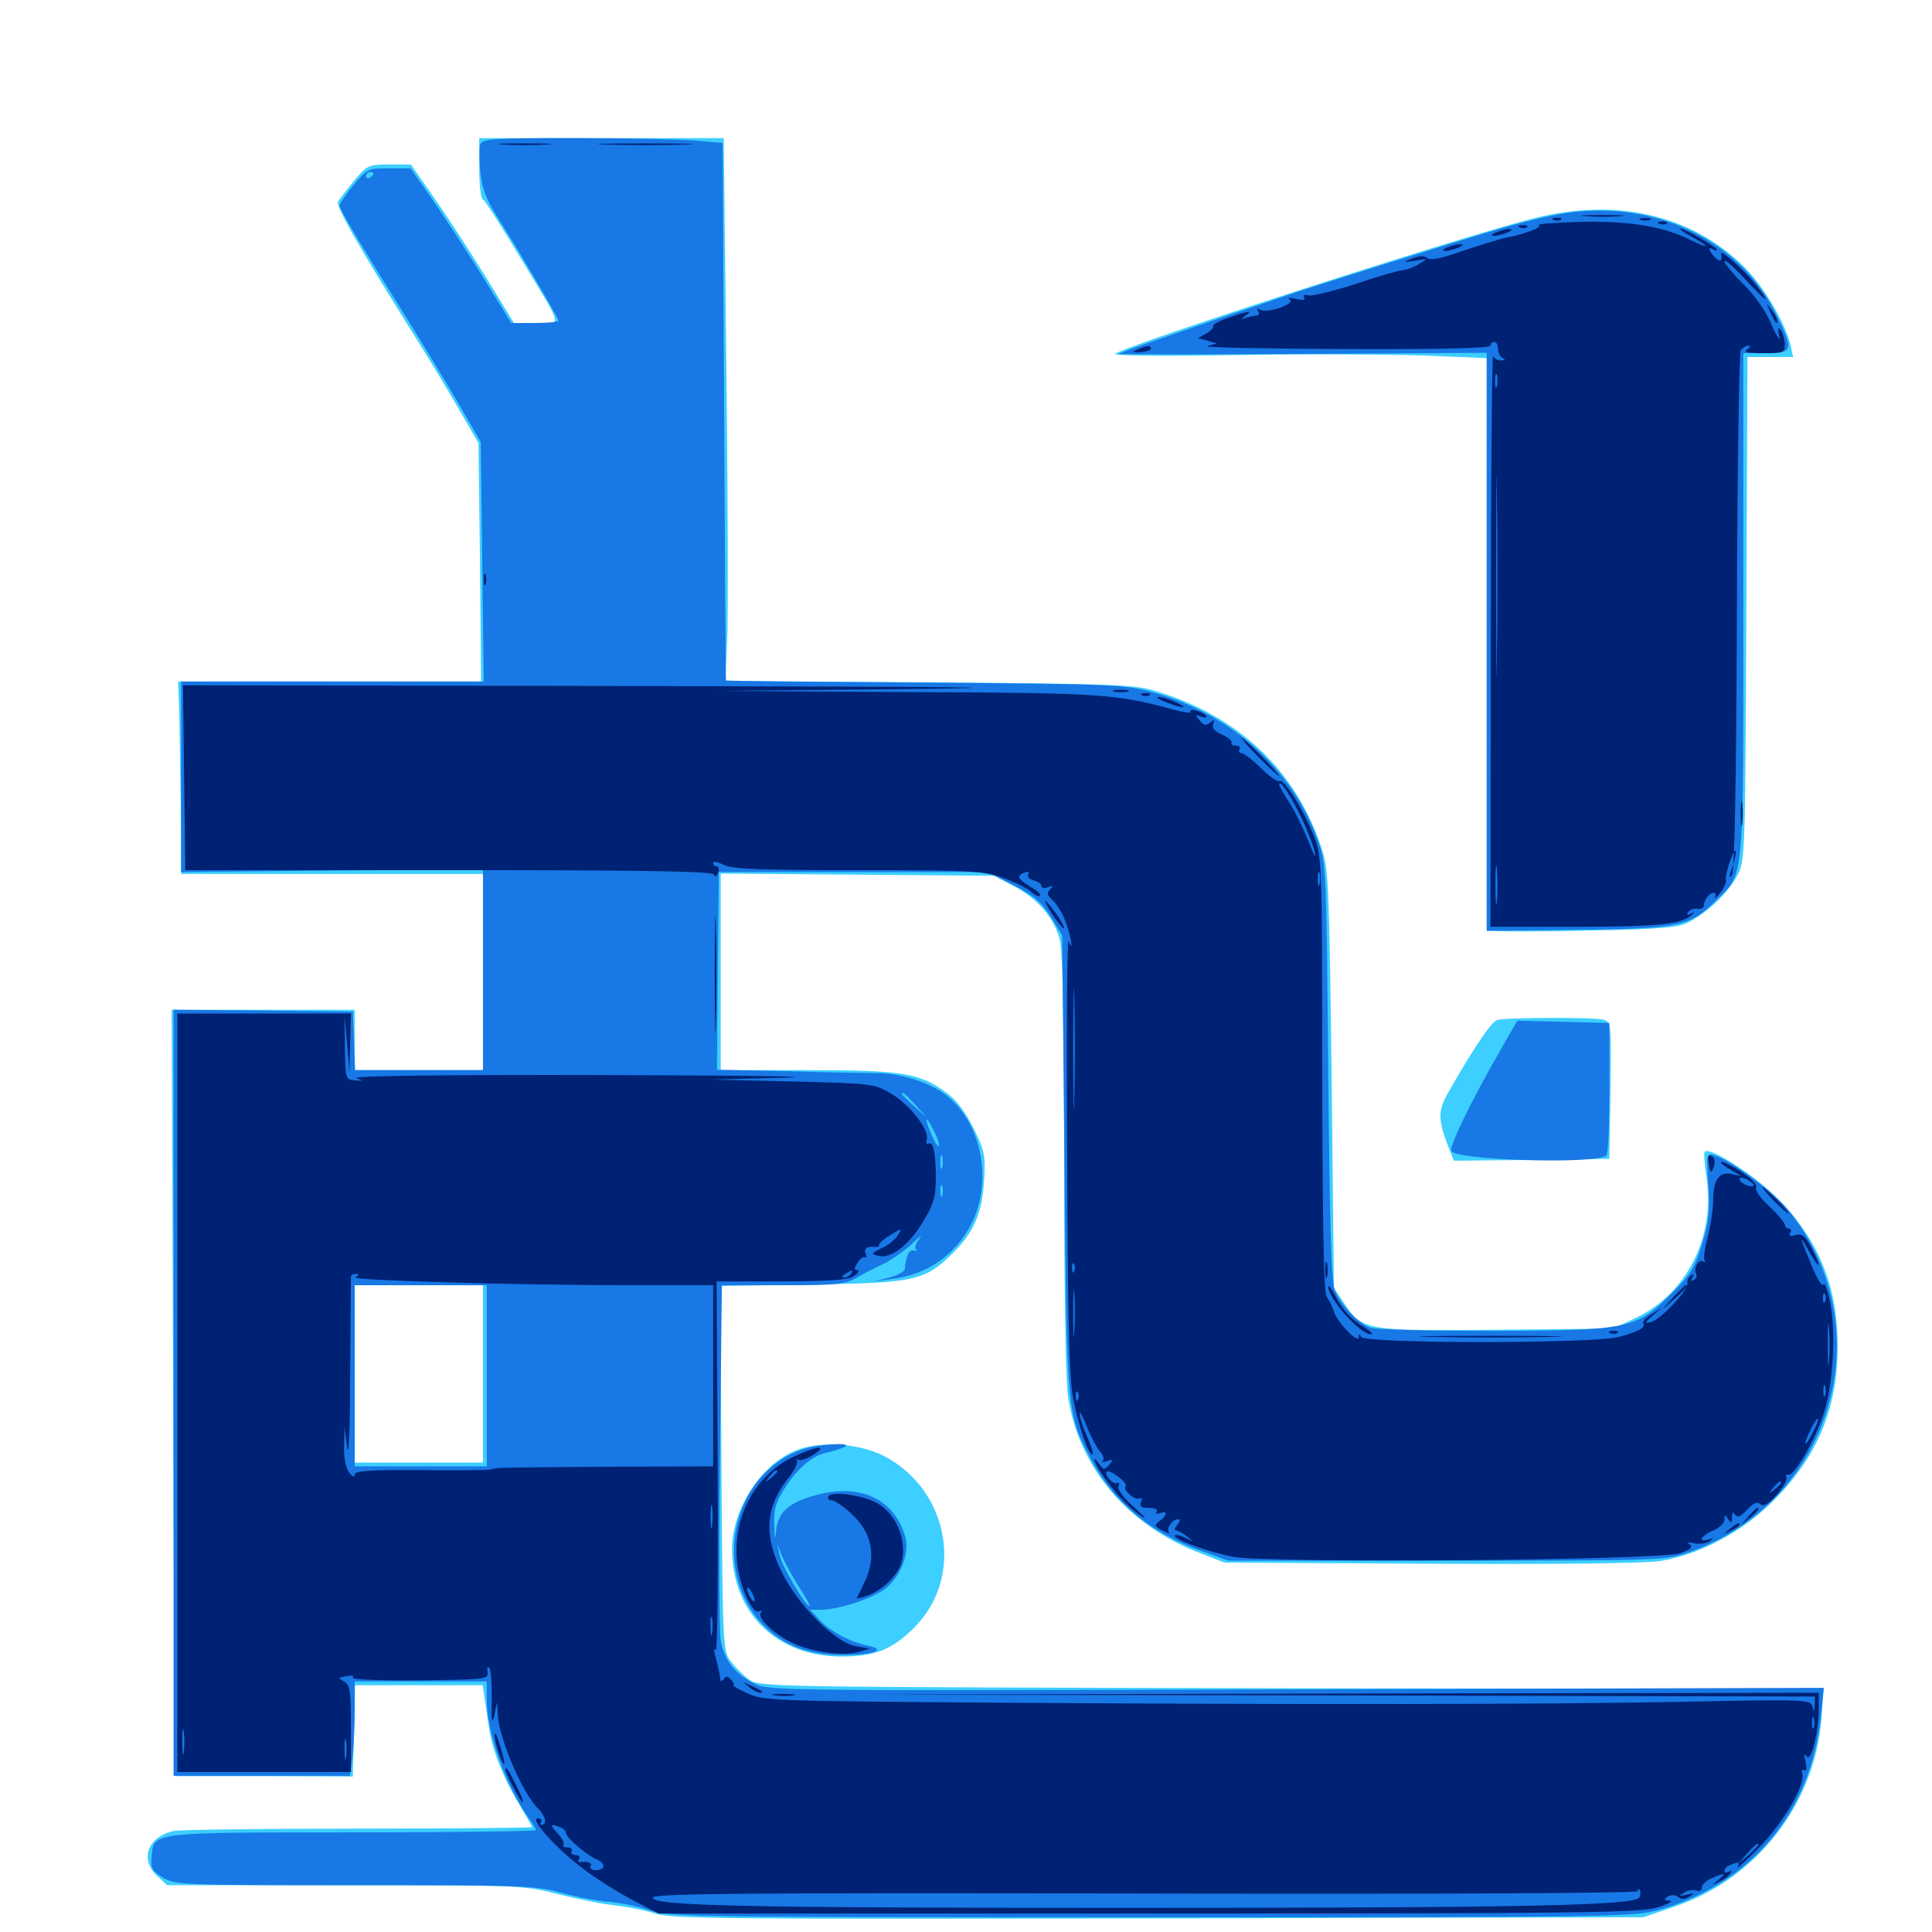 <svg xmlns="http://www.w3.org/2000/svg" viewBox="0 -1000 1000 1000">
	<path fill="#3ccfff" d="M248.047 -913.086C248.047 -904.492 248.828 -897.266 249.805 -896.875C250.781 -896.68 258.984 -883.789 268.164 -868.555C292.383 -828.516 291.211 -832.812 277.539 -832.812H266.016L251.953 -855.859C244.141 -868.359 232.227 -886.914 225.195 -896.875L212.695 -914.844H201.562C190.625 -914.844 190.039 -914.453 183.398 -906.641C179.688 -901.953 175.781 -897.07 175 -895.703C173.633 -893.359 185.352 -872.852 213.086 -828.516C220.312 -817.188 231.055 -799.414 236.914 -789.258L247.656 -770.703L248.438 -708.984L249.023 -647.266H170.508H92.188L92.773 -632.227C92.969 -623.828 93.359 -601.367 93.555 -582.422L93.75 -547.656H171.875H250V-496.875V-446.094H216.797H183.594V-461.719V-477.344H136.328H88.867L89.453 -323.633C89.648 -238.867 90.039 -149.609 90.43 -125.195L90.82 -80.664H136.719L182.617 -80.469L183.203 -104.102L183.789 -127.734H216.797H249.805L250.781 -121.289C251.367 -117.969 252.148 -111.328 252.93 -106.836C254.297 -95.508 260.352 -79.883 268.555 -66.406C272.266 -60.156 275.391 -54.688 275.391 -54.297C275.391 -53.906 235.156 -53.516 185.742 -53.516C136.523 -53.516 93.555 -52.93 90.234 -52.344C76.562 -49.609 72.07 -37.695 81.25 -29.102L86.523 -24.219H178.516C269.336 -24.219 270.898 -24.219 289.062 -19.531C299.219 -16.992 312.695 -14.258 319.141 -13.672C325.391 -12.891 334.766 -11.133 339.648 -9.375C347.461 -6.836 380.469 -6.641 599.609 -7.031L850.586 -7.617L866.602 -13.086C908.984 -27.344 939.258 -66.016 942.773 -110.352L943.945 -125.781L668.359 -126.172C393.555 -126.758 392.773 -126.758 387.5 -130.859C384.57 -133.008 380.273 -137.305 378.125 -140.234C374.219 -145.508 374.023 -148.047 373.438 -240.039L372.852 -334.375L420.312 -335.156C473.828 -335.938 478.906 -337.109 493.555 -351.758C504.297 -362.5 508.398 -372.461 509.375 -389.062C510.156 -401.953 509.57 -404.492 503.906 -416.016C499.609 -424.609 495.117 -430.664 489.648 -434.57C475.781 -444.727 466.797 -446.094 417.578 -446.094H373.047V-496.875V-547.852L443.945 -547.266L514.648 -546.68L524.609 -541.406C537.109 -534.961 545.898 -524.609 548.633 -513.281C550 -507.812 550.781 -468.164 550.781 -396.875C550.781 -331.445 551.562 -283.984 552.93 -276.367C558.594 -240.234 583.789 -210.547 620.703 -196.289L633.789 -191.211L740.039 -190.625C805.273 -190.234 851.367 -190.82 859.18 -191.992C879.883 -195.312 902.539 -207.422 918.75 -224.023C941.016 -246.68 951.172 -271.484 951.172 -303.125C951.172 -334.18 941.406 -358.203 919.922 -379.883C908.594 -391.406 884.961 -406.641 882.422 -403.906C881.836 -403.516 882.227 -397.656 883.203 -391.211C888.086 -359.766 873.047 -330.078 846.094 -317.578L834.961 -312.305L775 -311.719C706.836 -311.133 705.078 -311.328 695.898 -325.195L690.43 -333.398L689.258 -441.016C688.086 -535.938 687.695 -549.805 684.57 -559.375C671.484 -600.977 640.82 -629.883 596.68 -642.773C586.328 -645.703 572.656 -646.094 480.273 -646.875L375.391 -647.461L376.367 -667.969C376.953 -679.297 376.758 -742.578 375.977 -808.594L374.609 -928.516H311.328H248.047ZM250 -288.867V-242.969H216.797H183.594V-288.867V-334.766H216.797H250ZM791.992 -886.523C749.414 -875.391 582.031 -821.094 577.148 -816.797C576.172 -815.82 602.93 -815.625 638.672 -816.211C673.633 -816.797 717.383 -816.602 735.938 -816.016L769.531 -814.648V-666.797V-518.75L774.023 -518.164C776.367 -517.773 798.633 -517.773 823.242 -518.359C861.133 -519.141 869.141 -519.922 874.414 -522.852C884.57 -528.32 894.336 -537.891 899.023 -546.484C903.32 -554.492 903.32 -554.883 903.906 -684.961L904.492 -815.234H916.211H928.125L926.953 -820.703C924.023 -833.203 912.891 -851.758 902.539 -862.109C874.805 -889.258 835.547 -898.047 791.992 -886.523ZM775 -472.07C772.07 -471.289 762.695 -457.617 749.414 -434.18C744.141 -424.805 744.141 -420.312 750.391 -404.492L752.539 -399.219L792.773 -399.609L833.008 -400.195L833.594 -435.547C833.984 -470.898 833.984 -471.094 829.688 -472.266C824.609 -473.438 780.078 -473.438 775 -472.07ZM412.891 -249.609C394.531 -242.969 378.906 -219.336 378.906 -198.242C378.906 -165.234 401.953 -142.578 435.547 -142.578C452.734 -142.578 461.719 -146.094 473.242 -157.617C498.828 -183.203 491.797 -227.148 459.18 -245.508C446.484 -252.734 425.977 -254.492 412.891 -249.609Z"/>
	<path fill="#1878e5" d="M248.633 -925.391C248.047 -923.828 248.047 -917.188 248.633 -910.938C249.609 -901.953 251.758 -896.484 258.398 -886.133C269.141 -869.336 289.062 -835.352 289.062 -833.984C289.062 -833.398 283.594 -832.812 276.953 -832.812H264.648L249.219 -857.812C240.625 -871.484 228.906 -889.453 223.047 -897.852L212.5 -912.891H201.367C190.625 -912.891 190.039 -912.695 183.008 -904.297C179.102 -899.414 175.781 -894.727 175.781 -893.555C175.781 -891.602 185.547 -875.195 213.867 -829.883C220.508 -819.141 231.25 -801.562 237.5 -790.82L248.828 -771.289L249.609 -709.375L250.391 -647.266H172.07H93.75V-598.047V-548.633L171.875 -549.414L250 -550V-498.047V-446.094H216.797H183.789L183.203 -461.328L182.617 -476.367L136.328 -476.953L89.844 -477.344V-279.102V-80.859H135.547H181.055L182.422 -89.844C183.008 -94.922 183.594 -105.859 183.594 -114.258V-129.688H217.773H251.953V-120.312C251.953 -103.32 261.523 -76.172 273.633 -58.984C275.781 -56.25 277.344 -53.32 277.344 -52.734C277.344 -52.148 234.961 -51.562 183.203 -51.562C78.125 -51.562 79.492 -51.758 78.516 -39.258C77.93 -33.008 78.711 -31.641 84.375 -28.125C90.625 -24.414 93.945 -24.219 183.594 -24.219C270.117 -24.219 277.344 -24.023 290.43 -20.312C298.047 -18.164 309.375 -16.016 315.43 -15.625C321.484 -15.039 331.055 -13.086 336.523 -11.133C346.094 -7.812 360.742 -7.617 595.703 -7.617C827.734 -7.617 845.508 -7.812 857.422 -11.133C905.859 -24.219 937.5 -61.719 942.578 -112.109L943.945 -126.367L670.703 -125.586C397.461 -124.805 397.461 -124.805 389.844 -128.906C380.078 -133.984 375 -140.625 373.047 -150.781C372.266 -155.078 372.07 -198.242 372.656 -246.68L373.633 -334.766H405.078C433.203 -334.766 437.305 -335.156 443.359 -338.672C447.07 -340.82 453.32 -343.945 457.031 -345.703C460.742 -347.461 467.383 -351.953 471.68 -355.859C475.977 -359.961 477.93 -361.328 475.977 -358.984C474.219 -356.836 473.242 -354.297 474.023 -353.516C475 -352.734 474.414 -352.344 472.852 -352.734C470.508 -353.32 468.945 -350 468.359 -343.164C468.164 -341.797 464.453 -339.844 460.156 -338.672L452.148 -336.719L460.938 -337.891C479.883 -340.039 494.922 -350.586 503.125 -367.188C513.672 -388.867 508.203 -417.969 490.625 -432.422C482.422 -439.258 467.383 -444.336 454.688 -444.531C450 -444.531 429.297 -444.922 408.594 -445.508L371.094 -446.289L371.484 -497.461L372.07 -548.633H441.602H511.133L524.609 -541.797C535.352 -536.328 539.062 -533.008 543.945 -525.391L549.805 -515.82L550.977 -397.461C552.148 -266.992 552.148 -268.359 565.039 -244.141C576.758 -222.07 595.898 -206.25 622.656 -196.875L635.742 -192.188H748.633C856.055 -192.188 861.914 -192.383 872.852 -196.094C947.852 -221.289 975 -311.719 926.172 -373.047C918.555 -382.617 896.289 -399.219 887.5 -401.953C883.398 -403.32 883.203 -402.93 884.18 -386.914C885.156 -373.438 884.57 -367.773 881.055 -356.25C877.344 -344.141 875 -340.234 865.625 -330.859C846.875 -312.109 843.164 -311.328 772.852 -311.133C738.477 -311.133 711.914 -311.719 708.984 -312.891C702.734 -315.43 694.336 -324.219 691.016 -331.836C689.062 -336.328 688.281 -362.695 687.5 -445.117C686.523 -551.562 686.523 -552.734 682.031 -565.234C668.555 -602.539 636.914 -630.664 596.289 -641.797C581.836 -645.703 575.586 -645.898 478.711 -646.68C422.266 -647.07 375.977 -647.461 375.781 -647.852C375.586 -648.047 375.195 -710.742 374.805 -787.109L374.023 -925.977L358.398 -927.344C349.805 -927.93 321.875 -928.516 296.289 -928.516C255.859 -928.516 249.805 -928.125 248.633 -925.391ZM193.359 -910.156C193.359 -909.57 192.578 -908.594 191.406 -908.008C190.43 -907.422 189.453 -907.812 189.453 -908.789C189.453 -909.961 190.43 -910.938 191.406 -910.938C192.578 -910.938 193.359 -910.547 193.359 -910.156ZM473.828 -428.125L479.492 -421.68L473.242 -427.344C469.727 -430.664 466.797 -433.398 466.797 -433.789C466.797 -435.352 468.359 -433.984 473.828 -428.125ZM483.398 -414.648C485.156 -411.328 486.328 -408.008 485.938 -407.031C485.547 -406.055 483.789 -408.789 482.031 -412.891C478.125 -422.07 479.102 -423.242 483.398 -414.648ZM487.695 -395.898C487.109 -393.945 486.719 -395.117 486.719 -398.242C486.719 -401.562 487.109 -402.93 487.695 -401.758C488.086 -400.391 488.086 -397.656 487.695 -395.898ZM487.695 -381.25C487.109 -379.883 486.719 -380.859 486.719 -383.594C486.719 -386.328 487.109 -387.305 487.695 -386.133C488.086 -384.766 488.086 -382.422 487.695 -381.25ZM251.953 -287.891V-241.016H217.773H183.594V-287.891V-334.766H217.773H251.953ZM200.781 -48.242C220.898 -48.438 203.906 -48.633 163.086 -48.633C122.266 -48.633 105.859 -48.438 126.562 -48.242C147.266 -47.852 180.664 -47.852 200.781 -48.242ZM395.117 -16.992C405.078 -17.188 396.484 -17.578 375.977 -17.578C355.664 -17.578 347.461 -17.188 358.008 -16.992C368.555 -16.602 385.156 -16.602 395.117 -16.992ZM811.523 -16.211C842.773 -17.578 839.453 -17.578 782.227 -17.773C746.875 -17.773 713.867 -17.188 708.984 -16.406C697.461 -14.648 766.211 -14.453 811.523 -16.211ZM802.734 -888.281C795.703 -886.914 783.984 -883.789 776.367 -881.641C750.781 -874.023 680.664 -852.148 666.016 -847.07C609.57 -827.93 579.688 -817.578 579.102 -816.797C578.711 -816.602 621.484 -816.406 674.023 -816.797L769.531 -817.383V-667.773V-518.164L816.992 -518.75C869.727 -519.336 874.805 -520.508 888.477 -534.18C902.93 -548.438 902.344 -541.406 902.344 -686.914V-817.188H914.062C928.32 -817.188 928.711 -818.555 918.945 -838.086C899.023 -878.125 851.172 -898.828 802.734 -888.281ZM777.734 -458.398C761.914 -431.055 750.195 -407.031 751.172 -404.297C753.125 -399.414 826.758 -397.266 831.445 -401.953C832.422 -402.734 833.008 -418.555 833.008 -436.914V-470.508L809.18 -471.094L785.352 -471.68ZM414.844 -249.609C378.906 -236.914 367.969 -186.914 394.922 -158.984C405.273 -148.438 418.359 -143.359 435.547 -143.359C452.344 -143.359 459.57 -146.094 449.023 -148.242C439.844 -150.195 429.492 -155.664 424.023 -161.719L419.336 -166.797H424.805C434.375 -166.797 452.539 -172.852 458.984 -178.32C466.406 -184.57 470.898 -196.484 468.555 -204.492C463.086 -223.828 445.703 -232.227 423.242 -226.367C408.789 -222.656 402.734 -217.578 401.758 -208.008C401.172 -202.344 400.977 -202.734 400.781 -210.938C400.391 -218.75 401.562 -222.461 406.055 -229.492C412.5 -239.648 420.312 -246.484 427.539 -248.047C430.273 -248.633 434.375 -249.805 436.523 -250.781C443.555 -253.711 423.633 -252.734 414.844 -249.609ZM413.281 -179.102C416.992 -173.438 419.531 -168.75 418.945 -168.75C416.797 -168.75 404.492 -189.648 403.516 -195.117L402.344 -200.977L404.492 -195.117C405.859 -191.992 409.766 -184.57 413.281 -179.102Z"/>
	<path fill="#002274" d="M260.352 -925.195C254.102 -925.586 259.18 -925.781 271.484 -925.781C283.789 -925.781 288.867 -925.586 282.812 -925.195C276.562 -924.805 266.406 -924.805 260.352 -925.195ZM314.062 -925.195C302.93 -925.391 311.914 -925.781 333.984 -925.781C356.055 -925.781 365.039 -925.391 354.102 -925.195C342.969 -924.805 325 -924.805 314.062 -925.195ZM820.898 -888.086C815.82 -888.477 819.531 -888.672 829.102 -888.672C838.867 -888.672 842.969 -888.477 838.477 -888.086C833.984 -887.695 825.977 -887.695 820.898 -888.086ZM804.297 -886.133C802.734 -886.719 803.32 -887.305 805.469 -887.305C807.617 -887.5 808.789 -886.914 808.008 -886.328C807.422 -885.742 805.664 -885.547 804.297 -886.133ZM849.219 -886.133C847.852 -886.719 848.828 -887.109 851.562 -887.109C854.297 -887.109 855.273 -886.719 854.102 -886.133C852.734 -885.742 850.391 -885.742 849.219 -886.133ZM796.484 -883.398C799.023 -882.617 788.477 -878.516 779.297 -876.953C777.148 -876.562 760.156 -871.289 750.586 -867.969C743.945 -865.82 739.844 -865.234 738.477 -866.602C737.305 -867.773 734.766 -867.578 731.055 -866.211C725.586 -864.062 725.781 -864.062 732.422 -865.039C739.258 -866.211 739.258 -866.211 734.375 -863.281C731.641 -861.523 727.93 -860.352 726.172 -860.156C724.414 -860.156 713.477 -857.031 701.953 -853.125C690.43 -849.414 679.297 -846.68 677.344 -847.07C675.195 -847.656 674.414 -847.266 675 -846.094C675.977 -844.727 674.414 -844.336 670.703 -845.312C667.383 -846.094 666.016 -845.898 667.578 -844.922C670.898 -842.773 655.664 -837.5 652.344 -839.648C650.586 -840.625 650.195 -840.43 651.172 -839.062C651.953 -837.695 651.758 -836.719 650.586 -836.719C649.609 -836.719 647.07 -836.133 645.117 -835.547C642.188 -834.57 642.188 -834.766 644.531 -836.523C648.633 -839.453 646.68 -839.258 635.938 -835.547C630.859 -833.789 627.344 -831.836 627.93 -831.25C628.516 -830.664 626.953 -828.906 624.609 -827.539L620.117 -825L625 -823.633L629.883 -822.266L625 -820.898C622.266 -820.117 654.102 -819.531 695.898 -819.336C745.117 -819.141 771.484 -819.727 771.484 -821.094C771.484 -822.266 772.461 -823.047 773.438 -823.047C774.609 -823.047 775.391 -821.289 775.391 -819.336C775.391 -817.188 776.562 -815.039 777.93 -814.648C779.297 -813.867 779.102 -813.477 776.953 -813.477C775.195 -813.281 773.242 -814.453 772.852 -815.82C772.266 -816.992 771.68 -751.172 771.68 -669.336L771.484 -520.312H816.211C858.984 -520.312 870.898 -521.68 875.977 -526.758C877.344 -528.125 876.953 -528.125 875.195 -527.148C873.242 -525.977 872.852 -526.367 873.828 -527.93C874.609 -529.102 876.758 -529.883 878.516 -529.688C880.273 -529.297 881.836 -530.078 881.836 -531.055C882.031 -534.18 884.766 -537.891 886.914 -537.891C888.086 -537.891 888.281 -536.719 887.695 -535.547C886.914 -534.18 888.086 -535.156 890.234 -537.695C892.383 -540.43 893.75 -543.555 893.359 -544.531C892.969 -545.703 893.945 -550.195 895.508 -554.492C897.07 -558.789 898.242 -560.742 898.438 -558.984C898.438 -557.227 897.461 -553.32 896.289 -550.195C894.922 -546.289 894.922 -545.312 896.289 -546.875C897.852 -548.242 898.633 -591.016 899.023 -682.617C899.219 -756.055 900.195 -817.383 900.977 -818.75C901.953 -819.922 903.711 -821.094 904.883 -821.094C906.25 -821.094 906.055 -820.312 904.297 -819.141C902.148 -817.773 904.688 -817.188 912.695 -817.188C923.047 -817.188 923.828 -817.578 923.828 -821.68C923.828 -824.023 922.852 -827.344 921.875 -828.906C920.312 -831.055 920.117 -830.273 920.898 -825.977C921.68 -822.852 919.922 -825.195 917.188 -831.445C914.258 -838.672 908.594 -846.68 902.539 -852.734C897.07 -858.203 892.578 -863.477 892.578 -864.844C892.773 -866.016 897.461 -861.719 903.32 -855.469C914.844 -842.969 917.383 -841.797 908.594 -852.93C902.539 -860.547 890.234 -871.289 890.82 -868.75C891.602 -864.648 890.43 -864.062 887.695 -866.797C884.375 -870.117 883.789 -872.656 886.719 -870.898C887.891 -870.312 888.672 -870.117 888.672 -870.703C888.672 -872.07 872.07 -881.641 869.922 -881.641C868.945 -881.445 871.484 -879.688 875.586 -877.539C879.492 -875.391 882.812 -873.242 882.812 -872.852C882.812 -872.266 879.297 -873.633 875 -875.781C861.133 -882.812 843.359 -885.742 817.383 -885.156C804.102 -884.766 794.531 -883.984 796.484 -883.398ZM655.859 -821.68C657.617 -822.266 655.664 -822.656 651.367 -822.461C647.07 -822.461 645.508 -822.07 648.047 -821.68C650.391 -821.289 653.906 -821.289 655.859 -821.68ZM774.805 -800.195C774.219 -798.242 773.828 -799.414 773.828 -802.539C773.828 -805.859 774.219 -807.227 774.805 -806.055C775.195 -804.688 775.195 -801.953 774.805 -800.195ZM774.805 -659.57C774.609 -636.133 774.414 -655.273 774.414 -701.953C774.414 -748.633 774.609 -767.773 774.805 -744.531C775.195 -721.094 775.195 -682.812 774.805 -659.57ZM774.805 -533.594C774.414 -528.906 774.023 -532.617 774.023 -541.797C774.023 -550.977 774.414 -554.688 774.805 -550.195C775.195 -545.508 775.195 -538.086 774.805 -533.594ZM858.984 -884.18C857.422 -884.766 858.008 -885.352 860.156 -885.352C862.305 -885.547 863.477 -884.961 862.695 -884.375C862.109 -883.789 860.352 -883.594 858.984 -884.18ZM786.719 -882.227C785.156 -882.812 785.742 -883.398 787.891 -883.398C790.039 -883.594 791.211 -883.008 790.43 -882.422C789.844 -881.836 788.086 -881.641 786.719 -882.227ZM774.414 -879.688C771.875 -878.711 771.68 -877.93 773.438 -877.93C775 -877.93 778.125 -878.711 780.273 -879.688C782.812 -880.664 783.008 -881.445 781.25 -881.445C779.688 -881.445 776.562 -880.664 774.414 -879.688ZM749.023 -871.875C746.484 -870.898 746.289 -870.117 748.047 -870.117C749.609 -870.117 752.734 -870.898 754.883 -871.875C757.422 -872.852 757.617 -873.633 755.859 -873.633C754.297 -873.633 751.172 -872.852 749.023 -871.875ZM916.211 -838.672C918.945 -832.617 919.922 -831.641 919.922 -833.984C919.922 -835.156 918.555 -837.695 916.797 -839.844C914.062 -843.359 914.062 -843.359 916.211 -838.672ZM588.867 -819.141C585.547 -817.578 585.742 -817.578 590.43 -817.773C593.359 -817.969 595.703 -818.75 595.703 -819.531C595.703 -821.484 593.945 -821.289 588.867 -819.141ZM250.391 -700C250.391 -697.266 250.781 -696.289 251.367 -697.656C251.758 -698.828 251.758 -701.172 251.367 -702.539C250.781 -703.711 250.391 -702.734 250.391 -700ZM95.312 -597.461L95.898 -549.609H232.422C336.719 -549.609 368.945 -549.023 369.531 -547.266C370.117 -545.898 370.898 -546.094 371.68 -548.242C372.266 -550 372.07 -551.562 371.094 -551.562C369.922 -551.562 369.141 -552.344 369.141 -553.32C369.141 -554.492 371.484 -553.906 374.609 -552.344C378.906 -550.195 392.188 -549.609 443.945 -549.609C502.539 -549.609 508.789 -549.219 518.945 -545.703C525 -543.555 531.445 -540.43 533.398 -538.672C535.547 -536.719 537.695 -535.742 538.281 -536.328C538.867 -537.109 536.719 -539.062 533.398 -541.016C526.562 -545.117 525.977 -546.68 530.469 -548.438C532.227 -549.023 532.812 -548.828 532.227 -547.461C531.445 -546.289 532.617 -544.922 534.961 -544.336C537.305 -543.75 539.062 -542.383 539.062 -541.406C539.062 -540.234 540.625 -540.039 542.578 -540.82C545.117 -541.797 545.312 -541.602 543.555 -539.648C541.602 -537.695 541.992 -536.523 544.922 -533.984C547.07 -532.031 550.195 -526.953 551.758 -522.266C554.688 -514.258 555.664 -506.25 553.125 -512.891C552.344 -514.844 551.953 -465.625 552.344 -403.516C552.734 -316.406 553.32 -287.5 555.469 -276.172C558.203 -261.719 563.867 -245.703 565.625 -247.266C566.016 -247.852 564.648 -252.148 562.5 -256.836C560.352 -261.523 558.789 -266.797 558.789 -268.359C558.789 -269.922 560.352 -266.992 562.5 -261.719C564.453 -256.641 567.578 -250.781 569.141 -249.023C570.898 -247.07 571.68 -244.922 570.898 -243.945C569.922 -243.164 571.094 -242.969 573.047 -243.75C576.172 -244.922 576.367 -244.531 574.023 -241.797C571.68 -239.062 571.289 -239.062 568.945 -242.188C564.648 -248.047 566.211 -242.969 570.703 -236.523C576.758 -227.539 584.18 -219.727 590.82 -215.234C594.141 -213.086 592.383 -215.039 587.305 -219.531C581.641 -224.609 578.32 -228.906 578.906 -230.664C579.492 -232.227 579.297 -233.008 578.32 -232.422C576.367 -231.055 571.289 -236.719 572.852 -238.281C573.438 -239.062 576.172 -237.695 578.906 -235.547C581.641 -233.594 583.398 -231.25 582.617 -230.664C580.859 -228.906 587.695 -223.047 589.844 -224.414C591.016 -225 591.211 -224.219 590.625 -222.656C589.648 -220.312 590.82 -219.531 594.727 -219.531C597.656 -219.531 599.414 -218.75 598.633 -217.578C598.047 -216.406 598.828 -216.211 600.391 -216.797C604.492 -218.359 604.297 -215.625 600.195 -212.695C597.266 -210.547 597.461 -209.961 601.758 -207.812C604.297 -206.445 605.859 -206.055 605.078 -206.836C603.32 -208.594 606.836 -213.672 609.766 -213.672C610.938 -213.672 610.742 -212.305 609.375 -210.742C608.008 -209.18 607.812 -207.812 608.789 -207.812C609.766 -207.812 612.305 -206.445 614.453 -204.688C617.969 -201.953 617.969 -201.758 613.672 -203.906C611.133 -205.273 608.594 -205.859 608.203 -205.273C606.445 -203.516 626.367 -196.289 638.672 -194.141C658.008 -190.82 859.766 -192.383 869.727 -196.094C875 -198.047 876.367 -199.219 874.609 -200.586C872.852 -201.758 873.828 -201.953 876.953 -201.172C879.688 -200.586 883.203 -201.172 884.766 -202.148C887.305 -203.906 887.109 -204.102 884.18 -203.125C878.516 -201.367 880.469 -205.273 886.719 -207.812C890.039 -209.18 892.578 -211.719 892.578 -213.477C892.578 -216.211 892.969 -216.211 894.531 -213.672C896.094 -211.328 896.484 -211.328 896.484 -214.648C896.484 -217.383 897.07 -217.773 898.047 -216.016C899.219 -214.258 900.781 -214.844 904.297 -218.555C907.422 -222.07 909.57 -222.852 911.133 -221.484C912.891 -219.922 915.234 -221.484 919.727 -226.367C923.047 -230.273 925.391 -234.375 924.609 -235.352C924.023 -236.328 924.609 -236.914 925.781 -236.719C928.906 -235.938 940.625 -256.836 944.531 -270.312C949.023 -285.156 950.195 -311.719 947.266 -325.977C945.898 -332.422 944.336 -336.523 943.75 -335.156C943.359 -333.594 940.82 -337.5 938.086 -343.945C931.25 -360.547 930.859 -362.109 936.328 -352.344C942.188 -341.992 943.164 -343.359 937.5 -354.297C934.375 -360.352 932.812 -361.523 929.492 -360.742C926.562 -359.961 925.586 -360.156 926.562 -361.719C927.344 -363.086 926.953 -364.062 925.977 -364.062C924.805 -364.062 923.828 -365.039 923.828 -366.016C923.828 -367.188 920.117 -371.484 915.82 -375.586C911.328 -379.688 908.203 -383.984 908.984 -385.156C910.156 -387.109 904.102 -392.383 895.117 -397.07C888.672 -400.391 889.648 -398.047 896.094 -394.336L901.367 -391.211L896.094 -392.383C889.648 -393.555 886.719 -389.258 886.719 -378.32C886.719 -374.219 885.547 -366.016 883.984 -360.156C882.422 -354.297 881.641 -348.633 882.227 -347.656C883.008 -346.68 882.422 -346.484 881.445 -347.07C879.102 -348.633 876.367 -343.164 877.93 -340.625C878.516 -339.648 877.93 -338.281 876.758 -337.5C875.195 -336.523 875 -336.914 875.977 -338.672C876.953 -340.43 876.758 -340.82 875.195 -339.844C874.023 -339.062 873.242 -337.305 873.438 -335.938C874.219 -332.422 858.984 -316.406 854.297 -315.625C851.172 -315.039 851.367 -315.43 855.469 -319.141L860.352 -323.242L855.078 -319.922C852.148 -318.164 850 -316.016 850.586 -315.234C851.953 -312.891 848.242 -310.742 837.891 -308.008C825.195 -304.492 705.859 -304.492 704.492 -308.008C703.711 -309.766 703.32 -309.766 703.32 -307.812C703.125 -304.297 692.188 -315.43 690.43 -321.094C689.648 -323.828 687.891 -327.148 686.719 -328.711C685.156 -330.664 684.57 -363.672 684.375 -443.945C684.375 -554.688 684.18 -556.641 680.078 -567.188C674.805 -580.664 664.648 -597.07 662.305 -595.703C661.523 -595.117 657.031 -598.047 652.734 -602.344C648.438 -606.641 643.75 -610.156 642.578 -610.156C641.406 -610.156 641.016 -611.133 641.602 -612.109C642.188 -613.281 641.406 -614.062 639.648 -614.062C637.891 -614.062 636.914 -614.844 637.5 -615.625C637.891 -616.406 635.742 -618.359 632.617 -619.727C628.516 -621.484 627.148 -623.242 627.93 -625.391C628.711 -627.734 628.516 -627.734 626.367 -625.977C624.219 -624.219 623.047 -624.609 620.898 -627.148C618.555 -630.078 618.555 -630.273 621.68 -629.102C623.633 -628.32 624.805 -628.516 624.219 -629.492C623.633 -630.469 621.289 -631.641 619.141 -632.227C616.992 -632.812 615.625 -632.422 616.211 -631.641C616.797 -630.664 612.5 -631.25 607.031 -632.812C577.344 -640.82 569.922 -641.406 469.727 -641.797L372.07 -642.383L470.703 -643.359C540.234 -644.141 499.219 -644.531 332.031 -644.922L94.727 -645.312ZM217.383 -641.992C239.062 -642.188 220.898 -642.383 176.758 -642.383C132.617 -642.383 115.039 -642.188 137.305 -641.992C159.766 -641.602 195.703 -641.602 217.383 -641.992ZM674.023 -575.977C676.953 -569.531 680.078 -561.719 680.664 -558.398C681.25 -555.273 679.688 -558.008 677.148 -564.844C674.414 -571.484 670.117 -580.469 667.188 -584.766C664.453 -589.062 662.109 -593.164 662.109 -593.945C662.305 -597.07 668.555 -587.5 674.023 -575.977ZM498.633 -552.148C499.805 -552.734 498.438 -553.125 495.117 -553.125C491.992 -553.125 490.82 -552.734 492.773 -552.148C494.531 -551.758 497.266 -551.758 498.633 -552.148ZM507.227 -552.344C508.008 -552.93 506.836 -553.516 504.688 -553.32C502.539 -553.32 501.953 -552.734 503.516 -552.148C504.883 -551.562 506.641 -551.758 507.227 -552.344ZM515.039 -550.391C515.82 -550.977 514.648 -551.562 512.5 -551.367C510.352 -551.367 509.766 -550.781 511.328 -550.195C512.695 -549.609 514.453 -549.805 515.039 -550.391ZM683.008 -542.383C682.422 -540.43 682.031 -541.602 682.031 -544.727C682.031 -548.047 682.422 -549.414 683.008 -548.242C683.398 -546.875 683.398 -544.141 683.008 -542.383ZM556.055 -432.031C555.859 -417.773 555.469 -428.906 555.469 -456.836C555.469 -484.766 555.859 -496.484 556.055 -482.812C556.445 -469.141 556.445 -446.289 556.055 -432.031ZM907.617 -386.328C906.25 -384.961 900.391 -387.695 900.391 -389.648C900.391 -390.82 902.148 -390.625 904.492 -389.453C906.641 -388.086 908.203 -386.719 907.617 -386.328ZM556.055 -342.188C555.469 -340.625 554.883 -341.211 554.883 -343.359C554.688 -345.508 555.273 -346.68 555.859 -345.898C556.445 -345.312 556.641 -343.555 556.055 -342.188ZM556.055 -310.938C555.664 -305.273 555.469 -309.375 555.469 -320.117C555.469 -330.859 555.664 -335.547 556.055 -330.469C556.445 -325.391 556.445 -316.602 556.055 -310.938ZM944.727 -326.562C944.141 -325 943.555 -325.586 943.555 -327.734C943.359 -329.883 943.945 -331.055 944.531 -330.273C945.117 -329.688 945.312 -327.93 944.727 -326.562ZM946.68 -295.117C946.289 -290.625 946.094 -294.922 946.094 -304.492C946.094 -314.258 946.289 -317.773 946.68 -312.695C947.07 -307.617 947.07 -299.609 946.68 -295.117ZM944.727 -277.734C944.141 -276.367 943.75 -277.344 943.75 -280.078C943.75 -282.812 944.141 -283.789 944.727 -282.617C945.117 -281.25 945.117 -278.906 944.727 -277.734ZM558.008 -275.781C557.422 -274.219 556.836 -274.805 556.836 -276.953C556.641 -279.102 557.227 -280.273 557.812 -279.492C558.398 -278.906 558.594 -277.148 558.008 -275.781ZM938.477 -258.789C934.375 -250.391 932.812 -251.172 936.914 -259.57C938.672 -263.281 940.43 -266.016 941.016 -265.625C941.406 -265.234 940.234 -262.109 938.477 -258.789ZM921.875 -232.422C921.875 -232.031 920.312 -230.469 918.555 -229.102C915.43 -226.562 915.234 -226.758 917.773 -229.883C920.312 -233.008 921.875 -233.984 921.875 -232.422ZM916.016 -224.609C916.016 -225 915.234 -225.391 914.062 -225.391C913.086 -225.391 912.109 -224.414 912.109 -223.242C912.109 -222.266 913.086 -221.875 914.062 -222.461C915.234 -223.047 916.016 -224.023 916.016 -224.609ZM627.93 -200C625.781 -200.977 622.656 -201.758 621.094 -201.758C619.336 -201.758 619.531 -200.977 622.07 -200C624.219 -199.023 627.344 -198.242 628.906 -198.242C630.664 -198.242 630.469 -199.023 627.93 -200ZM866.016 -197.656C867.383 -199.805 862.305 -199.805 858.984 -197.656C857.227 -196.68 857.812 -196.094 860.742 -196.094C863.086 -196.094 865.43 -196.875 866.016 -197.656ZM638.086 -196.875C638.867 -197.461 637.695 -198.047 635.547 -197.852C633.398 -197.852 632.812 -197.266 634.375 -196.68C635.742 -196.094 637.5 -196.289 638.086 -196.875ZM576.758 -641.992C574.805 -642.578 576.367 -642.969 580.078 -642.969C583.789 -642.969 585.352 -642.578 583.594 -641.992C581.641 -641.602 578.516 -641.602 576.758 -641.992ZM591.406 -640.039C589.844 -640.625 590.43 -641.211 592.578 -641.211C594.727 -641.406 595.898 -640.82 595.117 -640.234C594.531 -639.648 592.773 -639.453 591.406 -640.039ZM603.516 -636.523C612.5 -633.008 616.016 -633.203 608.398 -636.523C605.273 -638.086 601.172 -639.258 599.609 -639.258C598.047 -639.258 599.805 -637.891 603.516 -636.523ZM651.367 -608.203C656.641 -602.93 661.328 -598.438 661.914 -598.438C662.5 -598.438 658.594 -602.93 653.32 -608.203C648.047 -613.672 643.359 -617.969 642.773 -617.969C642.188 -617.969 646.094 -613.672 651.367 -608.203ZM900.977 -578.906C900.977 -573.047 901.367 -570.508 901.758 -573.633C902.148 -576.562 902.148 -581.25 901.758 -584.375C901.367 -587.305 900.977 -584.766 900.977 -578.906ZM369.922 -495.898C369.922 -469.141 370.312 -457.812 370.508 -470.898C370.898 -483.984 370.898 -505.859 370.508 -519.727C370.312 -533.398 369.922 -522.852 369.922 -495.898ZM541.016 -533.398C541.016 -532.812 543.164 -528.906 545.898 -525C548.633 -521.094 550.781 -518.555 550.781 -519.727C550.781 -520.703 548.633 -524.414 545.898 -528.125C543.164 -531.836 541.016 -534.18 541.016 -533.398ZM91.797 -279.102V-82.812H136.719H181.641V-105.273C181.641 -124.414 181.25 -127.734 178.32 -129.492C176.367 -130.664 175.195 -131.641 175.781 -131.641C181.836 -133.008 183.398 -133.008 182.617 -131.641C182.031 -130.664 197.656 -130.078 217.188 -130.273C251.758 -130.664 252.93 -130.859 252.344 -134.57C251.953 -136.719 252.344 -137.695 253.125 -136.914C254.102 -136.133 254.688 -128.516 254.492 -120.312C254.297 -108.984 254.688 -107.031 255.859 -112.109L257.227 -118.945L257.617 -112.891C258.008 -100.781 270.312 -72.07 278.32 -64.062C282.617 -59.766 283.398 -55.469 280.078 -55.469C279.492 -55.469 279.492 -56.25 280.078 -57.031C280.664 -58.008 279.883 -58.789 278.32 -58.789C273.828 -58.789 288.477 -42.578 302.539 -32.227C309.57 -26.953 321.094 -19.727 328.125 -16.211L340.82 -9.57H594.727C824.414 -9.57 849.609 -9.961 858.398 -12.891C863.867 -14.648 866.406 -16.211 864.258 -16.211C861.133 -16.406 860.938 -16.797 863.281 -18.359C865.039 -19.336 866.992 -19.336 868.555 -18.164C870.117 -16.797 872.07 -16.797 874.414 -18.359C877.539 -20.117 877.344 -20.312 873.047 -19.336C868.75 -18.359 868.555 -18.555 871.68 -20.312C873.633 -21.68 876.562 -22.07 878.125 -21.484C879.688 -20.898 880.859 -21.484 880.859 -23.047C880.859 -24.414 883.008 -26.562 885.742 -27.734C892.773 -30.859 893.945 -30.664 889.453 -26.953C885.938 -24.023 885.938 -24.023 890.039 -26.172C892.383 -27.148 894.922 -29.102 895.703 -30.469C896.484 -31.836 896.289 -32.031 894.922 -31.25C893.555 -30.469 892.578 -30.664 892.578 -31.641C892.578 -32.812 893.945 -34.18 895.703 -34.766C900.195 -36.523 900.781 -36.328 899.414 -33.594C898.633 -32.227 903.711 -36.914 910.742 -43.945C923.438 -57.031 934.766 -76.758 932.812 -82.031C932.227 -83.789 932.617 -84.375 933.789 -83.789C934.961 -83.008 935.352 -84.375 934.57 -88.086C933.594 -91.797 933.789 -92.773 935.156 -90.82C937.5 -87.695 941.406 -103.711 941.406 -116.016V-123.828L692.969 -123.438L444.336 -122.852L691.992 -122.461L939.453 -121.875L939.258 -117.383C939.062 -113.672 938.867 -113.672 938.086 -116.797C937.109 -120.312 934.766 -120.508 870.312 -119.141C793.945 -117.773 675.977 -117.578 510.742 -118.75C399.609 -119.531 395.117 -119.727 386.719 -123.633C381.836 -125.781 378.711 -127.734 379.492 -127.734C380.273 -127.734 379.883 -128.906 378.516 -130.469C376.758 -132.422 375.586 -132.617 374.609 -130.859C373.633 -129.688 373.047 -129.492 372.852 -130.664C372.656 -132.617 372.461 -133.984 370.117 -143.359C369.336 -146.094 369.531 -147.266 370.508 -145.898C371.289 -144.727 371.875 -187.109 371.484 -240.234L370.898 -336.719H404.688C431.25 -336.914 439.258 -337.5 442.188 -339.648C444.336 -341.211 444.922 -342.578 443.75 -342.578C441.992 -342.578 441.992 -343.359 443.75 -346.289C445.117 -348.438 446.875 -349.805 447.656 -349.219C448.438 -348.633 448.633 -349.609 448.047 -351.172C446.875 -353.906 449.023 -355.273 453.711 -354.492C454.492 -354.492 455.078 -355.078 455.078 -355.859C455.078 -356.641 457.812 -358.984 461.133 -360.938C466.992 -364.453 466.992 -364.453 464.648 -360.547C463.281 -358.398 459.57 -355.273 456.25 -353.906C450.781 -351.172 450.586 -350.977 454.688 -350C461.133 -348.242 470.703 -355.664 477.93 -367.969C483.398 -376.953 484.375 -380.469 484.375 -390.625C484.375 -403.516 483.008 -409.57 480.469 -408.008C479.492 -407.422 479.297 -408.594 479.688 -410.352C481.055 -415.43 470.312 -428.906 460.547 -434.375C452.539 -439.062 450.195 -439.258 410.156 -440.234L368.164 -441.211L406.25 -442.188C427.148 -442.773 384.961 -443.359 312.5 -443.555C231.641 -443.75 182.227 -443.164 184.57 -441.992C188.086 -440.43 188.086 -440.43 183.594 -440.82C178.906 -441.211 178.711 -441.602 178.516 -457.812L178.32 -474.414L179.688 -459.766L180.859 -445.117L181.25 -460.352L181.641 -475.391H136.719H91.797ZM100.977 -472.266C101.758 -472.852 100.586 -473.438 98.438 -473.242C96.289 -473.242 95.703 -472.656 97.266 -472.07C98.633 -471.484 100.391 -471.68 100.977 -472.266ZM108.789 -472.266C109.57 -472.852 108.398 -473.438 106.25 -473.242C104.102 -473.242 103.516 -472.656 105.078 -472.07C106.445 -471.484 108.203 -471.68 108.789 -472.266ZM238.867 -440.82C247.656 -441.016 240.039 -441.406 221.68 -441.406C203.516 -441.406 196.289 -441.016 205.664 -440.82C215.039 -440.43 230.078 -440.43 238.867 -440.82ZM440.43 -340.625C439.844 -339.648 438.086 -338.672 436.914 -338.672C435.547 -338.672 435.742 -339.453 437.5 -340.625C441.211 -342.969 441.992 -342.969 440.43 -340.625ZM183.984 -338.867C181.25 -337.305 266.016 -334.766 329.688 -334.766H369.141V-287.891V-241.016L314.062 -240.82C283.594 -240.625 258.008 -240.43 256.836 -240.039C255.859 -239.844 254.102 -239.453 252.93 -239.258C251.953 -239.062 235.742 -238.867 217.383 -239.062C190.82 -239.258 183.594 -238.672 183.594 -236.719C183.398 -235.156 182.422 -235.547 180.664 -237.891C178.906 -240.234 177.93 -245.508 178.125 -251.562L178.32 -261.523L179.688 -250.781C180.469 -244.531 181.25 -260.742 181.25 -288.867C181.445 -315.82 181.641 -338.281 181.641 -339.258C181.641 -340.039 182.812 -340.625 184.18 -340.625C185.938 -340.625 185.938 -340.234 183.984 -338.867ZM253.516 -339.258C255.273 -339.844 253.711 -340.234 250 -340.234C246.289 -340.234 244.727 -339.844 246.68 -339.258C248.438 -338.867 251.562 -338.867 253.516 -339.258ZM374.414 -339.453C375.195 -340.039 374.023 -340.625 371.875 -340.43C369.727 -340.43 369.141 -339.844 370.703 -339.258C372.07 -338.672 373.828 -338.867 374.414 -339.453ZM368.555 -210.352C368.164 -207.227 367.773 -209.375 367.773 -214.648C367.773 -220.117 368.164 -222.461 368.555 -220.117C368.945 -217.578 368.945 -213.281 368.555 -210.352ZM368.555 -154.688C368.164 -152.148 367.773 -153.711 367.773 -158.008C367.578 -162.305 367.969 -164.258 368.555 -162.5C368.945 -160.547 368.945 -157.031 368.555 -154.688ZM938.867 -105.859C938.281 -104.492 937.891 -105.469 937.891 -108.203C937.891 -110.938 938.281 -111.914 938.867 -110.742C939.258 -109.375 939.258 -107.031 938.867 -105.859ZM95.117 -93.164C94.727 -90.039 94.336 -92.578 94.336 -98.438C94.336 -104.297 94.727 -106.836 95.117 -103.906C95.508 -100.781 95.508 -96.094 95.117 -93.164ZM179.102 -90.234C178.711 -87.695 178.32 -89.648 178.32 -94.531C178.32 -99.414 178.711 -101.367 179.102 -99.023C179.492 -96.484 179.492 -92.578 179.102 -90.234ZM936.914 -96.094C937.5 -97.461 937.305 -99.219 936.719 -99.805C936.133 -100.586 935.547 -99.414 935.742 -97.266C935.742 -95.117 936.328 -94.531 936.914 -96.094ZM289.844 -54.297C291.602 -53.711 292.969 -52.344 292.969 -51.172C292.969 -48.828 304.102 -39.453 308.984 -37.5C313.672 -35.547 313.477 -32.031 308.398 -32.031C306.25 -32.031 305.078 -33.008 305.664 -33.984C306.836 -35.742 304.102 -36.719 300.195 -36.133C299.219 -35.938 299.023 -36.719 299.805 -37.891C300.391 -38.867 299.609 -39.844 297.852 -39.844C296.094 -39.844 295.312 -40.82 295.898 -41.797C296.484 -42.969 295.508 -43.75 293.75 -43.75C291.797 -43.75 291.016 -44.336 291.602 -45.117C292.383 -45.703 291.016 -48.438 288.672 -50.977C284.375 -55.664 284.57 -56.25 289.844 -54.297ZM910.156 -45.117C910.156 -44.727 907.812 -42.383 904.883 -39.648L899.414 -34.961L904.102 -40.43C908.594 -45.312 910.156 -46.68 910.156 -45.117ZM325.977 -28.711C324.023 -30.469 312.5 -31.836 311.719 -30.469C310.156 -27.734 322.266 -23.438 324.805 -25.977C325.977 -27.148 326.562 -28.32 325.977 -28.711ZM849.023 -29.297C849.023 -30.859 848.828 -31.836 848.828 -31.836C848.633 -31.641 845.117 -30.859 840.82 -30.078C836.523 -29.297 834.961 -28.516 837.5 -28.32C839.844 -28.32 841.797 -27.344 841.797 -26.367C841.797 -25.391 843.359 -25 845.312 -25.586C847.266 -25.977 849.023 -27.734 849.023 -29.297ZM329.102 -20.312C328.516 -21.484 327.539 -22.266 326.953 -22.266C326.562 -22.266 326.172 -21.484 326.172 -20.312C326.172 -19.336 327.148 -18.359 328.32 -18.359C329.297 -18.359 329.688 -19.336 329.102 -20.312ZM848.633 -17.969C846.875 -13.672 790.039 -12.5 582.227 -12.5C385.938 -12.5 337.891 -13.477 337.891 -17.773C337.891 -19.922 379.883 -20.312 592.773 -19.922C746.289 -19.531 847.656 -20.117 847.656 -21.094C847.656 -22.07 848.047 -22.461 848.633 -21.875C849.219 -21.289 849.219 -19.531 848.633 -17.969ZM884.375 -398.047C885.352 -392.383 885.938 -392.188 887.305 -397.07C887.891 -399.219 887.109 -401.367 885.742 -401.758C884.18 -402.539 883.789 -401.172 884.375 -398.047ZM917.969 -378.711C921.68 -375 925 -371.875 925.586 -371.875C926.172 -371.875 923.633 -375 919.922 -378.711C916.211 -382.422 912.891 -385.547 912.305 -385.547C911.719 -385.547 914.258 -382.422 917.969 -378.711ZM685.938 -342.578C685.938 -338.867 686.328 -337.305 686.914 -339.258C687.305 -341.016 687.305 -344.141 686.914 -346.094C686.328 -347.852 685.938 -346.289 685.938 -342.578ZM687.5 -334.18C687.305 -328.125 703.906 -309.375 709.57 -309.375C710.938 -309.375 709.375 -310.938 706.055 -313.086C699.219 -317.188 694.922 -321.875 690.82 -329.883C689.062 -333.203 687.695 -334.961 687.5 -334.18ZM866.016 -328.516L860.352 -322.07L866.797 -327.734C872.656 -333.203 874.023 -334.766 872.461 -334.766C872.07 -334.766 869.336 -331.836 866.016 -328.516ZM833.594 -309.961C832.031 -310.547 832.617 -311.133 834.766 -311.133C836.914 -311.328 838.086 -310.742 837.305 -310.156C836.719 -309.57 834.961 -309.375 833.594 -309.961ZM741.797 -308.008C725.391 -308.203 738.672 -308.594 771.484 -308.594C804.297 -308.594 817.578 -308.203 801.367 -308.008C784.961 -307.617 758.008 -307.617 741.797 -308.008ZM410.938 -246.094C391.211 -236.914 379.297 -215.234 381.445 -192.188C382.422 -179.883 389.453 -163.867 392.969 -166.016C394.336 -166.797 394.531 -166.602 393.75 -165.234C391.992 -162.109 401.367 -153.516 411.133 -149.219C421.094 -144.727 436.719 -142.773 444.336 -144.922L450.195 -146.68L442.578 -148.047C432.227 -150 413.086 -169.141 404.688 -186.133C395.117 -205.469 396.094 -219.922 408.203 -235.156C411.328 -239.062 413.281 -243.164 412.5 -243.945C411.719 -244.922 412.109 -244.922 413.281 -244.336C414.258 -243.75 417.773 -244.922 421.094 -247.07C428.906 -252.148 423.047 -251.758 410.938 -246.094ZM402.344 -238.281C402.344 -237.891 400.781 -236.328 399.023 -234.961C395.898 -232.422 395.703 -232.617 398.242 -235.742C400.781 -238.867 402.344 -239.844 402.344 -238.281ZM390.625 -171.68C390.625 -170.703 389.648 -171.094 388.672 -172.656C387.695 -174.219 386.719 -176.562 386.719 -177.539C386.719 -178.711 387.695 -178.125 388.672 -176.562C389.648 -175 390.625 -172.852 390.625 -171.68ZM428.906 -225.586C428.125 -224.414 428.906 -223.438 430.469 -223.438C432.031 -223.438 436.914 -220.117 441.211 -216.016C451.562 -206.25 453.711 -193.945 447.461 -181.055L443.359 -172.461L447.656 -173.633C456.055 -176.172 464.648 -184.375 466.602 -191.211C469.727 -202.734 463.672 -216.992 453.516 -222.266C445.898 -226.172 430.469 -228.32 428.906 -225.586ZM905.078 -215.234L901.367 -210.742L905.859 -214.453C909.961 -217.969 911.133 -219.531 909.57 -219.531C909.18 -219.531 907.227 -217.578 905.078 -215.234ZM895.312 -208.594C891.797 -205.859 891.797 -205.664 896.094 -207.812C898.438 -208.984 900.391 -210.352 900.391 -210.742C900.391 -212.305 899.414 -211.914 895.312 -208.594ZM387.5 -126.953C389.648 -125.195 392.188 -123.828 393.359 -123.828C395.703 -123.828 394.727 -124.805 388.672 -127.539C383.984 -129.688 383.984 -129.688 387.5 -126.953ZM400.977 -122.461C397.852 -122.852 400 -123.242 405.273 -123.242C410.742 -123.242 413.086 -122.852 410.742 -122.461C408.203 -122.07 403.906 -122.07 400.977 -122.461ZM256.055 -102.148C255.859 -98.633 259.961 -86.133 260.938 -87.109C261.328 -87.5 260.352 -91.797 258.789 -96.484C257.422 -101.367 256.055 -103.906 256.055 -102.148ZM261.719 -83.984C261.719 -81.836 269.531 -67.188 270.508 -67.188C271.094 -67.188 269.727 -70.898 267.383 -75.586C262.891 -84.375 261.719 -86.133 261.719 -83.984Z"/>
</svg>